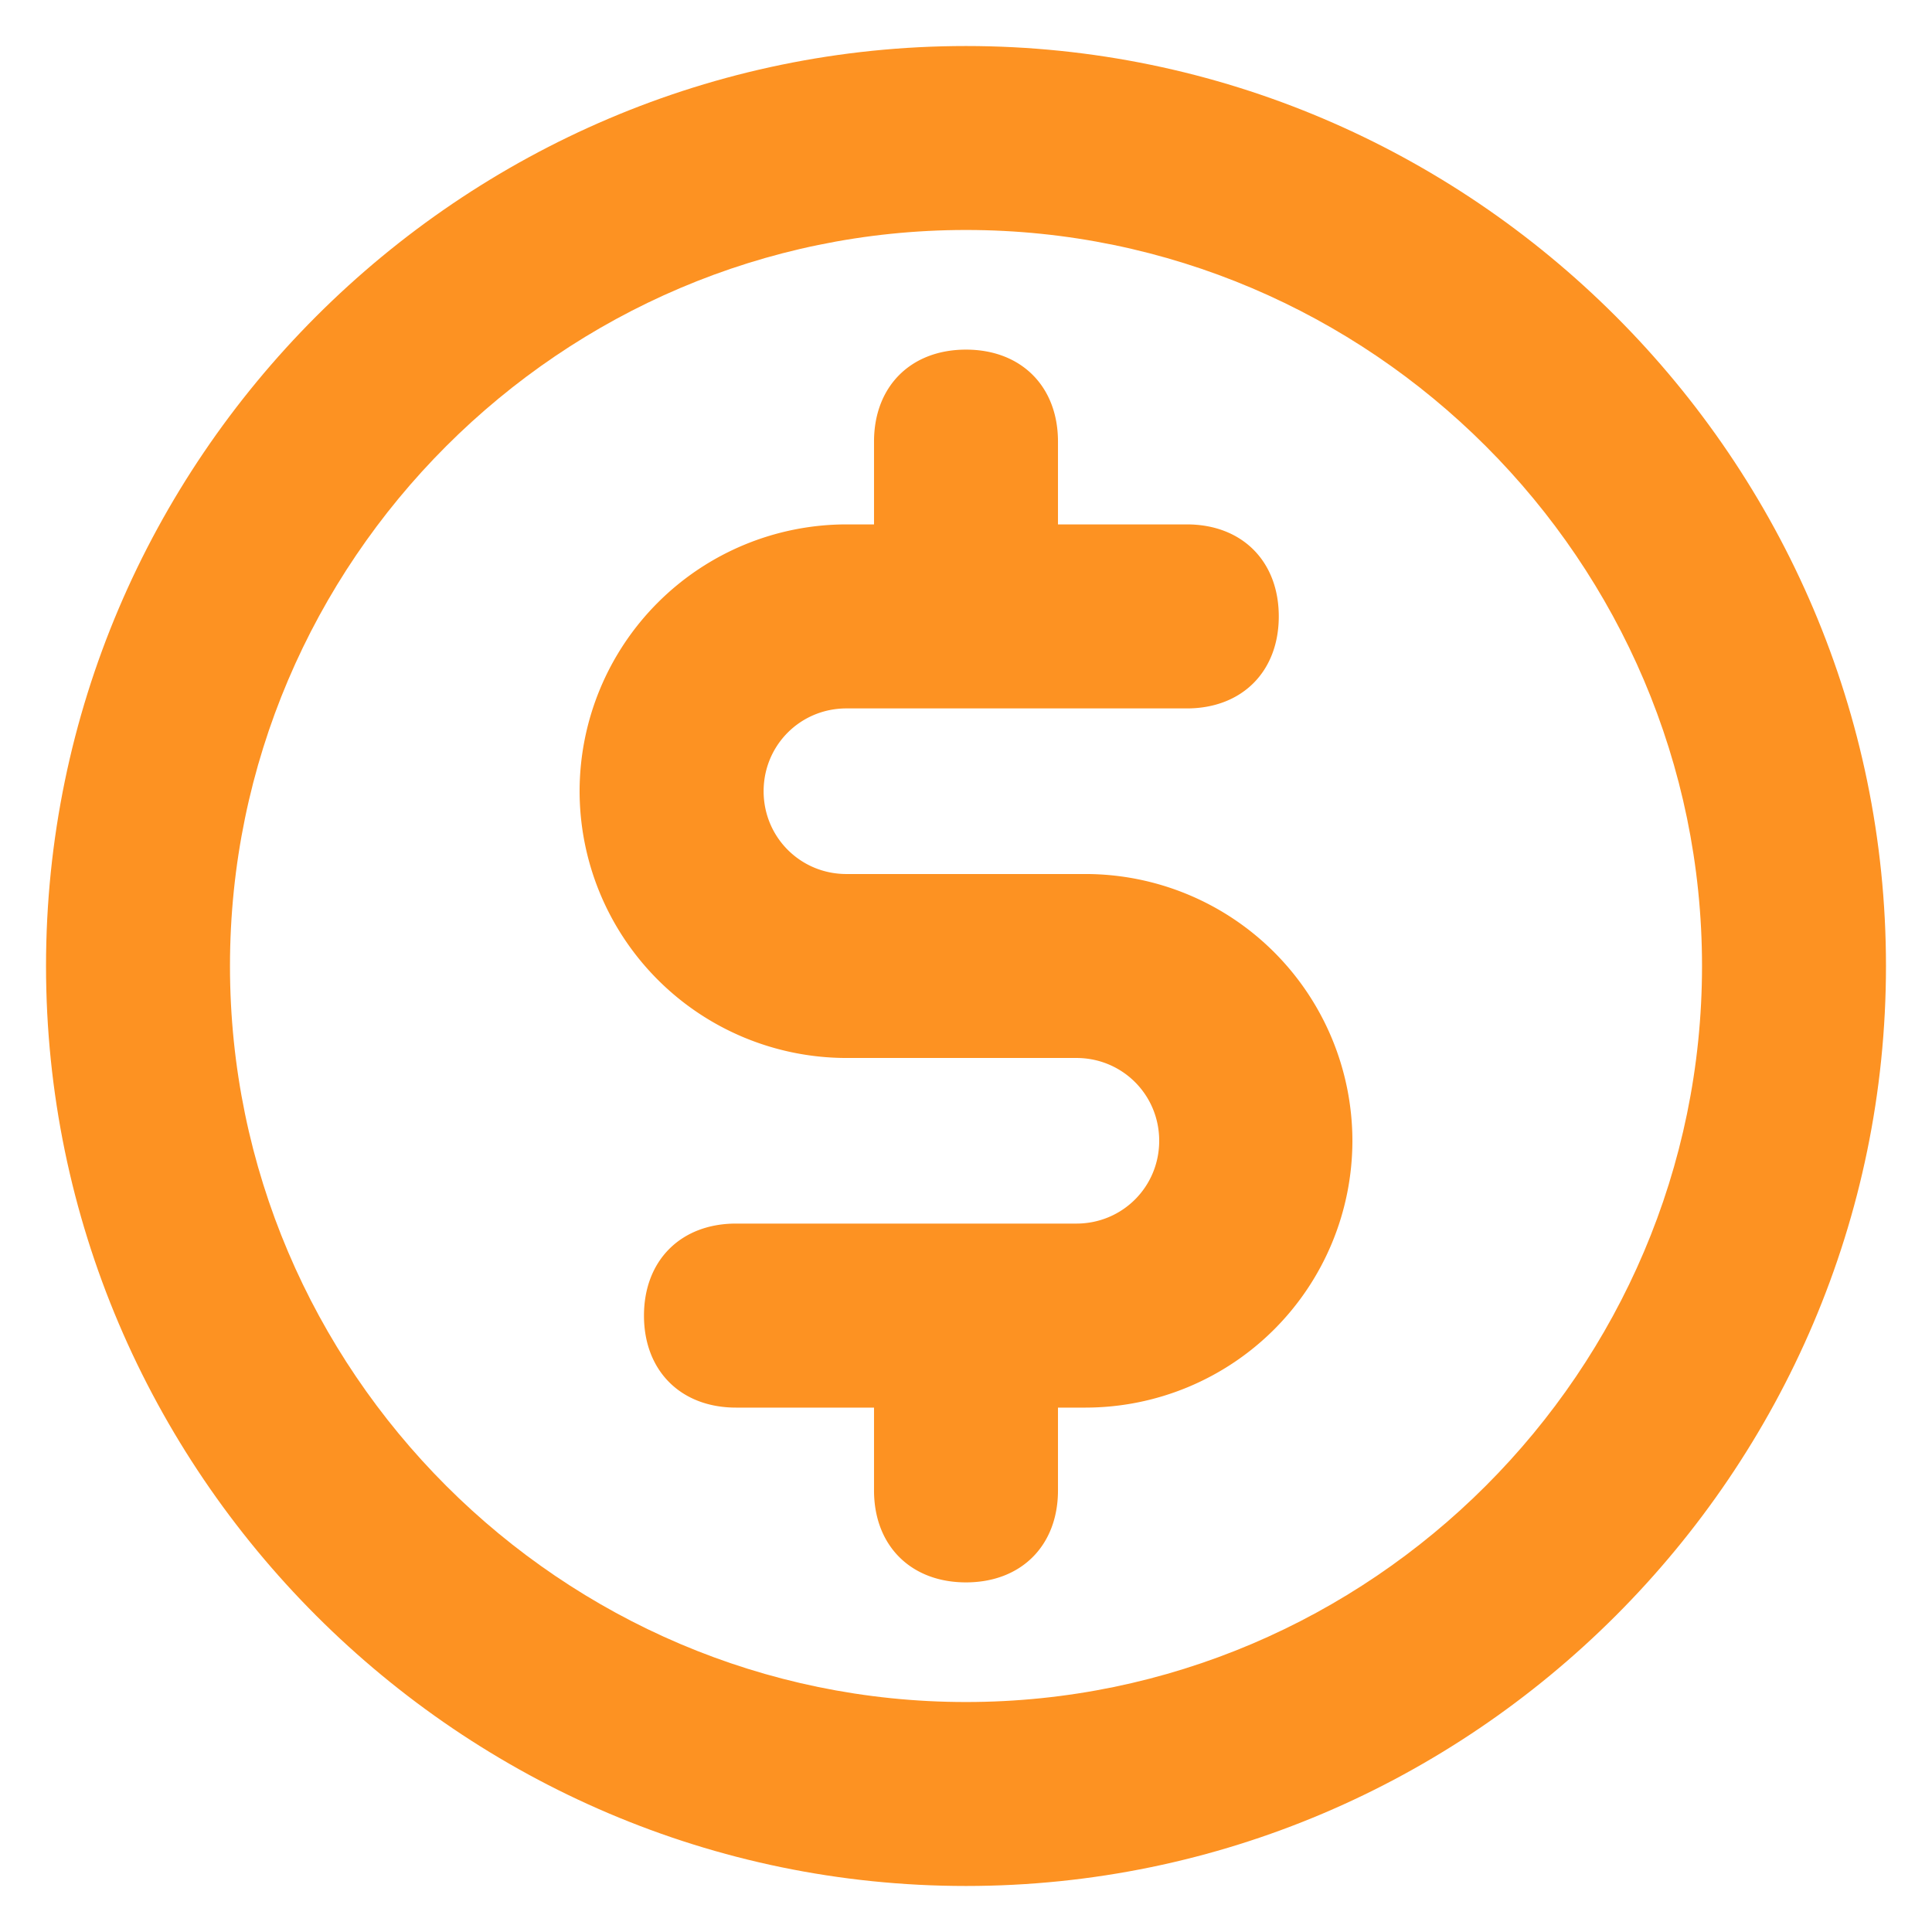 <svg width="28" height="28" fill="none" xmlns="http://www.w3.org/2000/svg"><path d="M14 .667C6.667.667.667 6.667.667 14s6 13.333 13.333 13.333 13.333-6 13.333-13.333S21.333.667 14 .667Zm0 24c-5.867 0-10.667-4.8-10.667-10.667S8.133 3.333 14 3.333 24.667 8.133 24.667 14 19.867 24.667 14 24.667Z" fill="#FD9222"/><path d="M15.733 12.667h-3.466c-.667 0-1.2-.534-1.2-1.2 0-.667.533-1.2 1.2-1.2H17.2c.8 0 1.333-.534 1.333-1.334S18 7.6 17.2 7.6h-1.867V6.4c0-.8-.533-1.333-1.333-1.333-.8 0-1.333.533-1.333 1.333v1.2h-.4A3.87 3.87 0 0 0 8.4 11.467a3.87 3.87 0 0 0 3.867 3.866H15.6c.667 0 1.2.534 1.2 1.2 0 .667-.533 1.2-1.2 1.2h-4.933c-.8 0-1.334.534-1.334 1.334s.534 1.333 1.334 1.333h2v1.2c0 .8.533 1.333 1.333 1.333.8 0 1.333-.533 1.333-1.333v-1.2h.4a3.87 3.87 0 0 0 3.867-3.867 3.87 3.87 0 0 0-3.867-3.866Z" fill="#FD9222"/></svg>